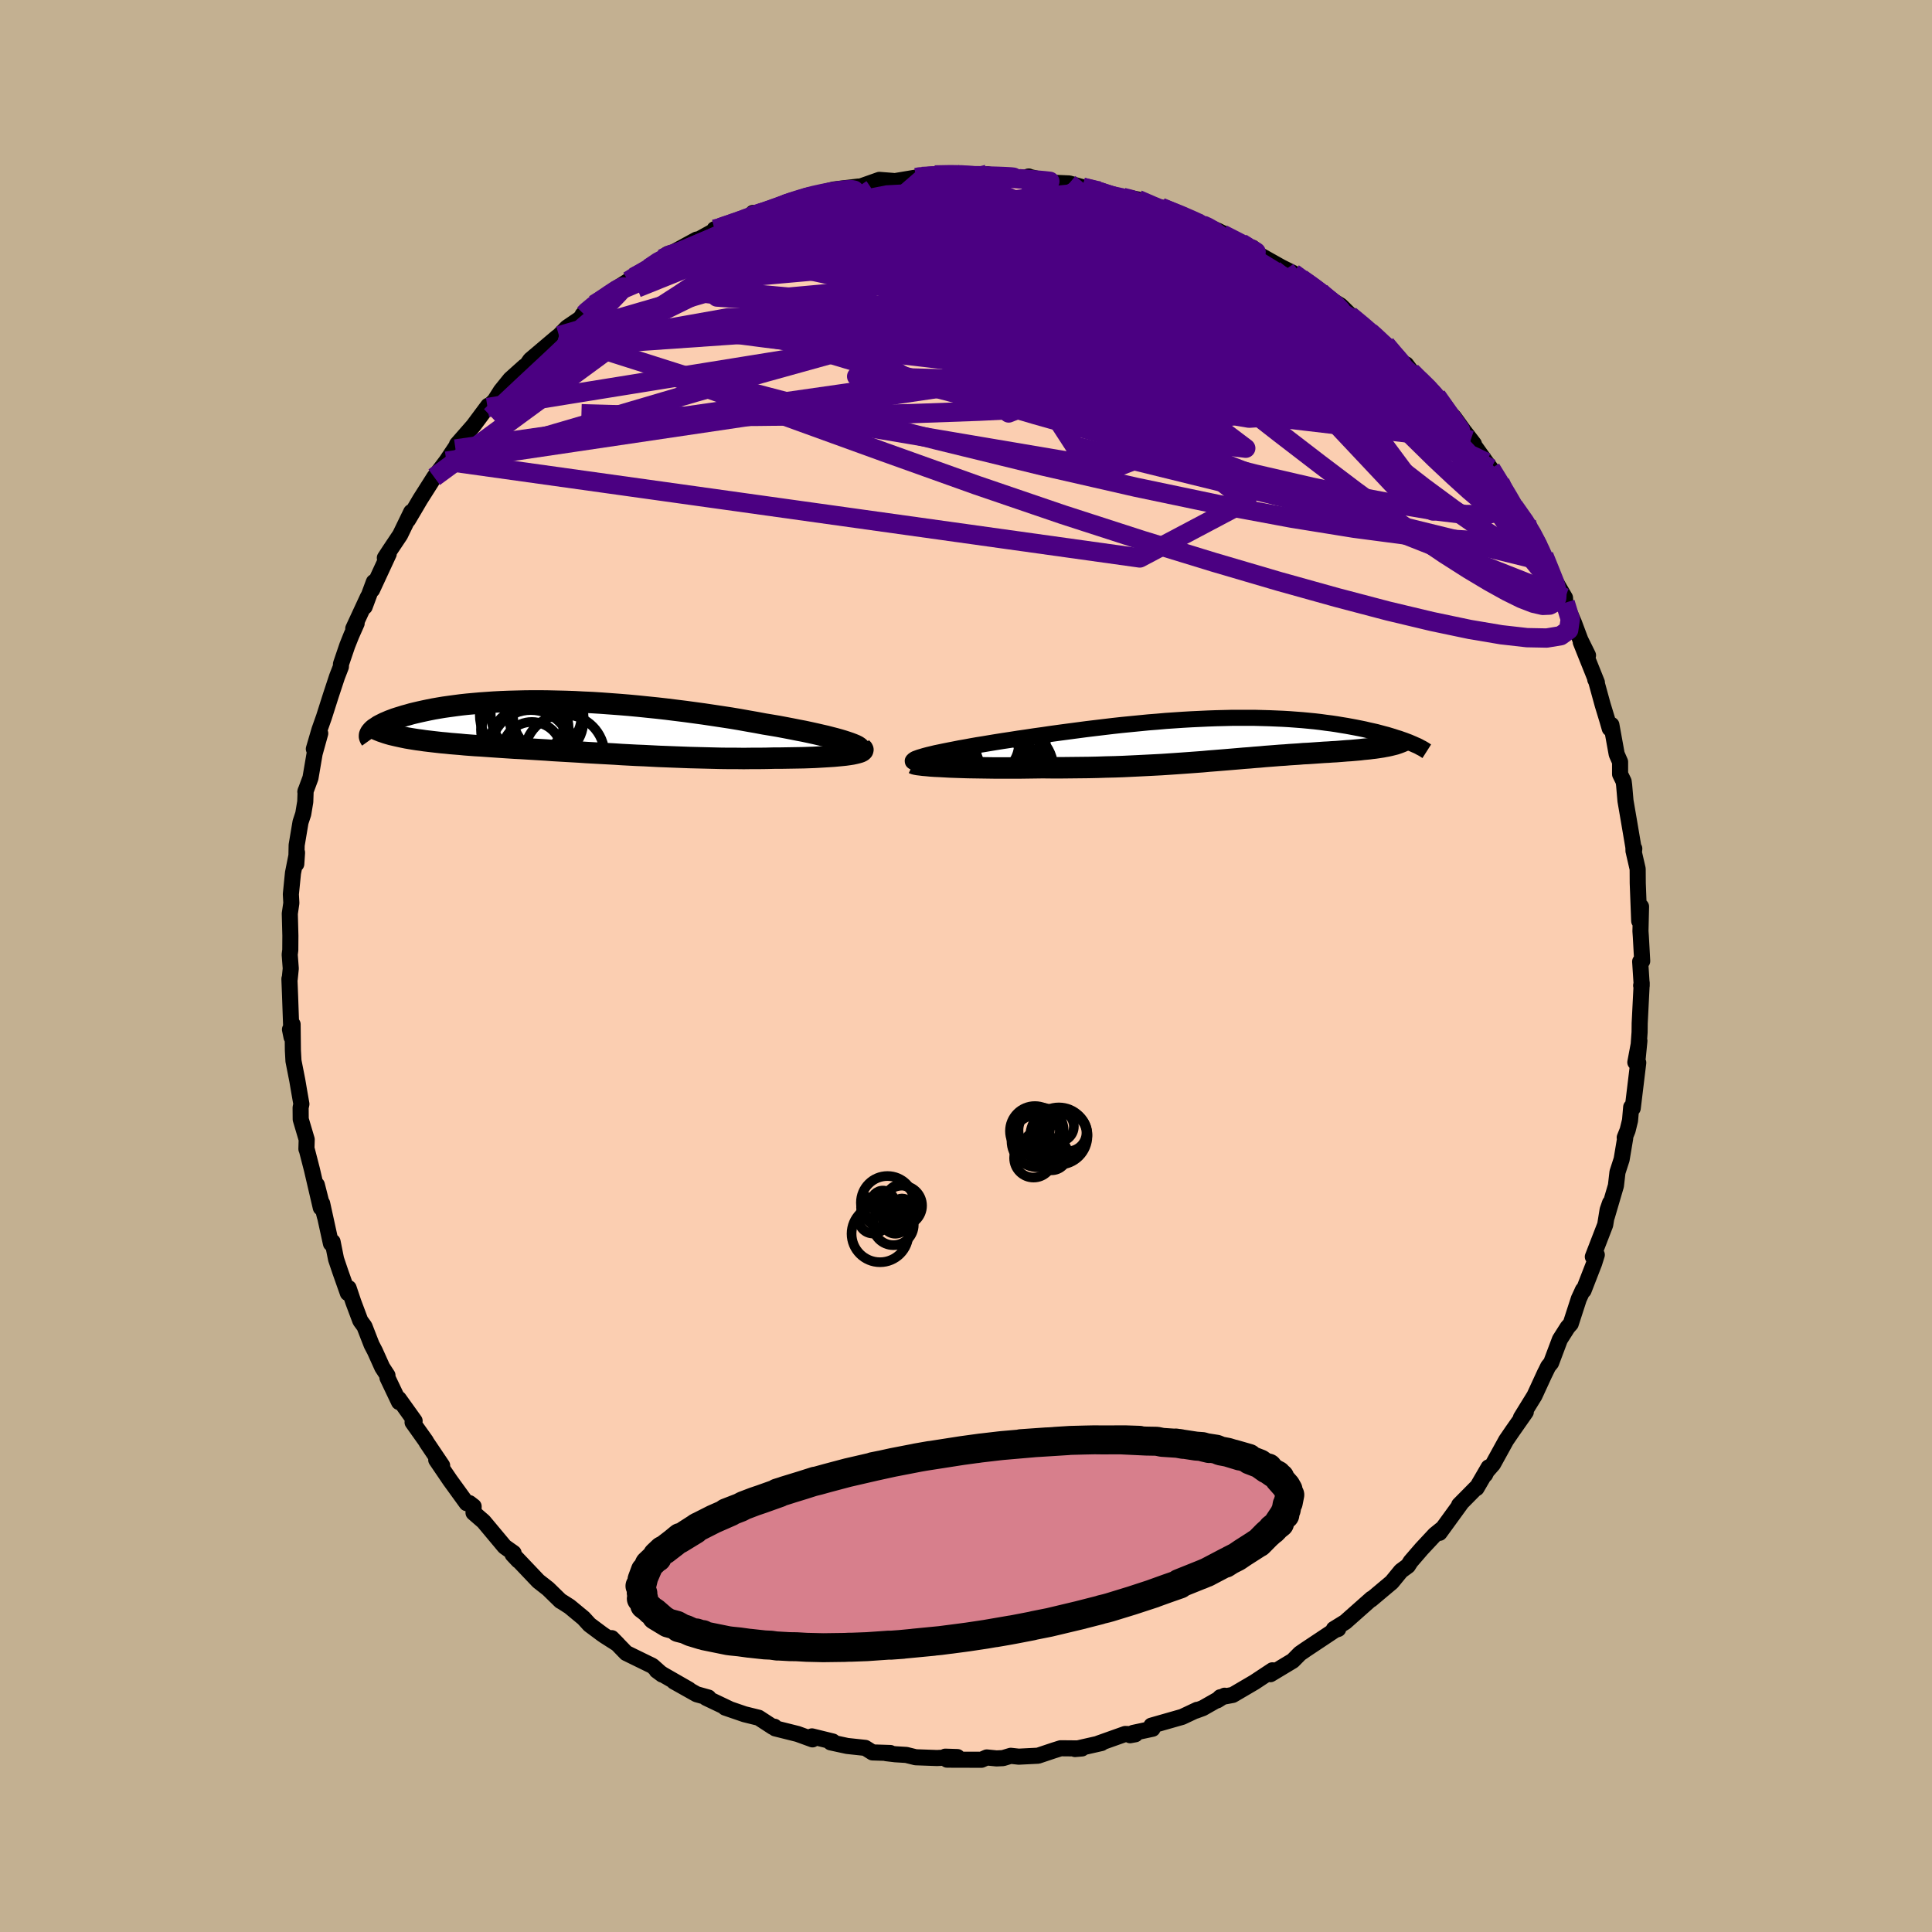 <svg xmlns="http://www.w3.org/2000/svg" width="500" height="500" viewBox="-100 -100 200 200"><defs><clipPath id="c"><path d="m29.38 1.59-.37-.12-.4-.12-.43-.12-.47-.12-.5-.13-.53-.12-.56-.13-.59-.13-.61-.13-.63-.12-.65-.13-.68-.13-.69-.13-.71-.12-.73-.12-.85-.16-.86-.15-.89-.16-.9-.15-.92-.14-.93-.14-.94-.14-.95-.13-.96-.13-.97-.12-.96-.12-.97-.11-.98-.1-.97-.1-.96-.09-.97-.08-.95-.07-.95-.07L3-2.5l-.93-.04-.92-.05-.9-.03-.9-.02-.88-.02-.86-.01h-.84l-.83.01-.81.02-.79.02-.77.03-.75.04-.72.05-.71.05-.68.06-.66.06-.64.07-.61.08-.59.08-.57.08-.54.09-.52.09-.5.1-.47.1-.46.1-.43.1-.41.1-.38.11-.37.1-.35.11-.33.1-.31.1-.29.11-.27.1-.25.11-.24.1-.22.11-.2.1-.19.1-.16.11-.15.1-.14.09-.12.1-.1.1-.08.09 2.03.31.3.07.3.07.32.07.33.07.34.07.35.06.37.06.38.06.39.05.4.06.42.05.42.05.44.05.45.05.46.04.47.05.49.04.5.04.51.05.53.04.54.04.55.03.56.04.57.04.59.04.59.04.61.04.62.04.62.03.64.04.65.04.65.04.67.04.67.05.69.04.69.04.7.04.7.04.72.05.72.04.73.04.74.04.74.04.75.05.76.04.76.04.77.03.77.04.78.04.79.03.78.03.8.03.79.03.8.02.8.02.81.02.8.02.81.01h.8l.8.01.8-.01h.8l.79-.01.79-.02h.63l.61-.01.61-.01.59-.01.58-.01.57-.02.55-.02.53-.03.51-.03.49-.03.46-.03.44-.04.42-.04.38-.04.36-.05"/></clipPath><clipPath id="b"><path d="m-31.02 1.77.34-.09.38-.09.41-.1.44-.09.48-.1.5-.1.52-.1.55-.11.58-.1.59-.11.62-.11.64-.1.65-.11.67-.11.69-.11.8-.12.82-.13.84-.12.86-.13.87-.12.88-.13.88-.12.9-.12.91-.12.91-.12.91-.11.92-.11.92-.11.91-.1.92-.09.92-.09.91-.09.9-.07.9-.08.89-.06.89-.06.87-.05.86-.04.86-.04.84-.03.83-.02.81-.02h2.36l.76.02.74.02.72.03.71.03.68.04.67.05.66.05.63.06.62.06.6.07.58.08.56.07.54.08.53.09.5.08.49.09.48.09.45.09.44.09.42.1.41.09.4.09.37.1.37.1.35.09.33.1.33.1.3.1.3.09.28.1.26.09.26.1.24.09.23.1-2.5.29-.23.04-.25.05-.26.04-.26.04-.28.04-.28.03-.3.04-.3.03-.32.03-.32.04-.33.03-.34.03-.35.03-.35.02-.36.03-.38.03-.38.03-.4.02-.4.03-.41.02-.43.03-.43.03-.43.03-.45.03-.45.02-.47.04-.47.03-.48.03-.48.04-.5.03-.5.04-.51.04-.53.04-.53.05-.54.04-.55.05-.56.04-.57.05-.59.05-.6.05-.61.05-.62.05-.64.05-.65.06-.67.05-.68.05-.7.05-.71.05-.74.05-.75.05-.76.04-.79.04-.8.04-.83.04-.84.04-.86.03-.88.02-.89.03-.91.02-.93.01-.94.01-.95.01h-.97l-.98-.01-.73.01-.74.01-.73.01h-2.86l-.7-.01-.68-.01-.66-.01-.65-.01-.63-.02-.6-.02-.58-.02-.55-.03"/></clipPath><filter id="a"><feTurbulence baseFrequency=".05" numOctaves="3" result="noise" type="noise"/><feDisplacementMap in="SourceGraphic" in2="noise" scale="2"/></filter></defs><rect width="100%" height="100%" x="-100" y="-100" fill="#C3B091"/><path fill="#FBCEB1" stroke="#000" stroke-linejoin="round" stroke-width="1.667" d="m69.79-.46.16 2.47-.06.01.06-.26-.21 4.17-.01.92-.19 2.62.17-1.73-.42 2.23.3.04-.57 4.71-.16-.11-.12 1.38-.25 1.02-.3.75.05.05-.37 2.21-.43 1.33-.16 1.39-.94 3.2.33-1.41-.25.72-.25 1.54-1.28 3.31.41-.2-.27.86-1.1 2.83-.14.09.08-.16-.43.93-.84 2.59-.32.36-.8 1.26-.91 2.42-.3.37-.4.82.09-.2-1.11 2.41-1.4 2.27.5-.58-1.38 1.97-.65.95-1.36 2.47-.78.89-.04.2.36-.75-1.25 2.15h-.08l-1.72 1.74.15-.11-2.18 3 .25-.41-.73.59-1.38 1.48-1.13 1.31-.28.44-.72.53-.96 1.17-.93.78-1.2 1.01.05-.09-2.73 2.42-1.18.73.45-.01-.33.11-1.2.8-1.82 1.21-.61.42-.74.75-2.31 1.39.39-.29-.19-.11-1.86 1.23-2.25 1.32-1.29.24-.31.32.76-.48-2.27 1.29-.74.27.17-.1-1.55.73-3.19.91.12.32-2.01.43-.31.24.54-.1-1.05-.03-2.78.99.32-.05-2.74.62L12 81l-2.2-.02-.73.23-1.61.54-2 .1-.83-.09-.8.24-.67.03-1.01-.1-.55.24-3.56-.01-.19-.31 1.26.04-2.12.1-2.2-.08-.97-.24-1.14-.07-.93-.11.42-.02-1.85-.06-.75-.47-1.87-.2-1.71-.37.22-.09-2.16-.53.06.31-1.54-.56-2.32-.58-.08-.17-.17.02-1.46-.95-1.46-.36-2.01-.69.44.14-2.41-1.15.24-.03-1.22-.34-2.35-1.32 1.55.83-2.72-1.56-.62-.41.57.42-1.01-.9-2.72-1.33-1.49-1.54.6.61-1.32-.84-.29-.2-1.29-.96-.62-.68-1.45-1.2-.8-.51-.13-.07-1.29-1.26-1.01-.79-2.3-2.42.23.29-.59-.63.1-.15-.93-.66-2.18-2.61-1.04-.9.01-.66-.44-.34-.28.01-1.71-2.36-1.44-2.12.61.58-1.63-2.42-.03-.08-1.4-1.97.21-.15-1.64-2.29.03.34-1.2-2.52v-.24l-.54-.83-.76-1.69-.34-.65-.6-1.54-.14-.36-.43-.59-.72-1.92-.49-1.46-.08.52-.77-2.18-.45-1.33-.36-1.8-.17.18-.91-4.15.29 1.38-.84-3.3.41 2.36-.92-3.95-.51-1.98-.06-.15.03-.98-.62-2.09-.01-1.21.08-.37-.26-1.49-.16-.94-.4-2.03-.06-1.1-.03-2.69-.27.53.16.79-.15-4.24-.07-1.79.03.01.11-1.08-.11-1.44.06-.47.01-1.49-.06-2.28.16-1.1-.05-.91.22-2.2.42-2.11-.08 1.18.04-1.95.4-2.38.28-.85.21-1.26.04-1.15-.03.11.53-1.43.43-2.52.58-2.09-.66 1.61.58-1.98.47-1.33.71-2.23.64-1.94.4-1.03.01-.29.65-1.91.42-1.05.55-1.24-.35.54 1.52-3.28-.34 1.02.95-2.56-.18.8 1.72-3.71-.4.41.57-.87 1.01-1.51 1.15-2.37-.33.82.84-1.42.41-.7 1.46-2.3 1.26-1.66 1.17-1.75-1.42 2.2 1.19-1.71.16-.48 1.69-1.93 1.54-2.07-.07.19.74-.72.64-1.01.97-1.2 1.48-1.33.1.03.5-.71 2.74-2.32.23-.17.82-.85 1.28-.87.5-.5-.16.04 1.19-1.06.95-.62 1.18-.92 1.42-.9.55-.39 1.58-.93 1.17-.9.21-.07.55-.49.61-.19 2.4-1.31-.15.18 2.59-1.43-.59.18.85-.25 3.41-1.17-.81.33.53-.6.91.06.96-.36 1.54-.78 1.71-.31.46-.38 1.2-.17-.06-.06 1.64-.42 2.56-.31.18.01 1.98-.7 1.41.11-.52.14 2.93-.49.46-.13-.18.06.59-.01 1.05-.19 2.13-.07.75-.04 1.68.23.88-.19 1.11.26 1.01.04 2.19.06-.02-.13-.06.01 1.55.38.22.22 2.47.11 1.39.39 1.96.37-.56.01 1.47.47 1.3.2.64.04.91.18 1.6.77.79.05 2.81 1.09 1.43.65.08.08.1.03 1.48.57.86.44 1.55.82.96.59.21-.1.24.48 3.17 1.78-.61-.33 1.41.7 1.3.96-.46-.39 1.97 1.36-.3-.04 2.4 1.47 2.1 2.06-1.16-1.06 2.09 1.73.26.21.01.06 1.36 1.02 1.76 2.06.36.01 1.02 1.36-.06-.18 1.82 1.63.37.47.96 1.39-.34-.4 1.17 1.18 1.01 1.4 1.07 1.39-.35-.37 1.62 2.27.48.65 1.47 2.46-.51-1.04 1.26 2.25.15.22 1.32 1.69 1.31 2.3-.5-.64L60-41.84l-.18-.64.3 1.13 1.89 3.24.02.36v.14l.9 2.06.67 1.79.79 1.6-.75-1.36 1.67 4.17-.17-.31.1.19.67 2.44.47 1.54.26.9.17-.37.55 3.03.35.8v1.27l.37.76.05.39.14 1.61.4 2.33.42 2.48.01.39.08-.25-.04.41.39 1.69.01 1.48.15 3.91.19-1.49-.06 2.54.04.57L70-.51l-.21.05.16 2.47" filter="url(#a)"/><path fill="#fff" d="m-31.02 1.77.34-.09.38-.09.41-.1.44-.09.48-.1.5-.1.52-.1.55-.11.58-.1.59-.11.62-.11.64-.1.65-.11.67-.11.69-.11.8-.12.82-.13.84-.12.86-.13.87-.12.88-.13.88-.12.9-.12.91-.12.91-.12.91-.11.92-.11.92-.11.91-.1.92-.09.92-.09.91-.09.9-.07.9-.08.89-.06.89-.06.87-.05.86-.04.86-.04.84-.03.83-.02.81-.02h2.36l.76.02.74.02.72.03.71.03.68.04.67.05.66.05.63.06.62.06.6.07.58.08.56.07.54.08.53.09.5.08.49.09.48.09.45.09.44.09.42.1.41.09.4.09.37.1.37.1.35.09.33.1.33.1.3.1.3.09.28.1.26.09.26.1.24.09.23.1-2.5.29-.23.04-.25.05-.26.04-.26.04-.28.04-.28.03-.3.04-.3.03-.32.03-.32.04-.33.03-.34.03-.35.03-.35.02-.36.03-.38.03-.38.03-.4.02-.4.03-.41.02-.43.03-.43.03-.43.03-.45.03-.45.02-.47.04-.47.03-.48.03-.48.04-.5.03-.5.04-.51.04-.53.04-.53.05-.54.04-.55.05-.56.04-.57.05-.59.05-.6.05-.61.05-.62.05-.64.05-.65.06-.67.05-.68.05-.7.05-.71.05-.74.05-.75.05-.76.04-.79.04-.8.04-.83.04-.84.04-.86.03-.88.02-.89.03-.91.02-.93.01-.94.01-.95.01h-.97l-.98-.01-.73.01-.74.01-.73.01h-2.86l-.7-.01-.68-.01-.66-.01-.65-.01-.63-.02-.6-.02-.58-.02-.55-.03" filter="url(#a)" transform="translate(26.76 -23.53)"/><path fill="#fff" d="m29.38 1.59-.37-.12-.4-.12-.43-.12-.47-.12-.5-.13-.53-.12-.56-.13-.59-.13-.61-.13-.63-.12-.65-.13-.68-.13-.69-.13-.71-.12-.73-.12-.85-.16-.86-.15-.89-.16-.9-.15-.92-.14-.93-.14-.94-.14-.95-.13-.96-.13-.97-.12-.96-.12-.97-.11-.98-.1-.97-.1-.96-.09-.97-.08-.95-.07-.95-.07L3-2.5l-.93-.04-.92-.05-.9-.03-.9-.02-.88-.02-.86-.01h-.84l-.83.01-.81.02-.79.02-.77.03-.75.04-.72.05-.71.05-.68.06-.66.06-.64.07-.61.08-.59.08-.57.08-.54.09-.52.09-.5.1-.47.1-.46.1-.43.1-.41.1-.38.11-.37.1-.35.11-.33.1-.31.1-.29.11-.27.1-.25.11-.24.1-.22.11-.2.1-.19.1-.16.11-.15.1-.14.09-.12.1-.1.1-.08.09 2.03.31.3.07.3.07.32.07.33.07.34.07.35.06.37.06.38.06.39.05.4.06.42.05.42.05.44.05.45.05.46.04.47.05.49.04.5.04.51.05.53.04.54.04.55.03.56.04.57.04.59.04.59.04.61.04.62.04.62.03.64.04.65.04.65.04.67.04.67.05.69.04.69.04.7.04.7.04.72.05.72.04.73.04.74.04.74.04.75.05.76.04.76.04.77.03.77.04.78.04.79.03.78.03.8.03.79.03.8.02.8.02.81.02.8.02.81.01h.8l.8.01.8-.01h.8l.79-.01.79-.02h.63l.61-.01.61-.01.59-.01.58-.01.57-.02.55-.02.53-.03.51-.03.49-.03.46-.03.44-.04.42-.04.38-.04.36-.05" filter="url(#a)" transform="translate(-41.7 -24.77)"/><g fill="none" stroke="#000" transform="translate(26.76 -23.53)"><path stroke-linejoin="round" stroke-width="1.667" d="m-32.07 2.46-.12-.05-.07-.05-.01-.06.05-.06.09-.07.13-.08.19-.07.22-.08.27-.08.3-.09.34-.09.38-.09.41-.1.44-.09.48-.1.5-.1.52-.1.55-.11.58-.1.59-.11.62-.11.64-.1.65-.11.67-.11.69-.11.8-.12.82-.13.84-.12.86-.13.87-.12.88-.13.88-.12.9-.12.91-.12.91-.12.91-.11.92-.11.92-.11.91-.1.92-.09.92-.09.91-.09.9-.07.9-.08.89-.06.89-.06.87-.05.86-.04.86-.04.84-.03.83-.02.81-.02h2.36l.76.02.74.02.72.03.71.03.68.04.67.05.66.05.63.06.62.06.6.07.58.08.56.07.54.08.53.09.5.08.49.09.48.09.45.09.44.09.42.1.41.09.4.09.37.1.37.1.35.09.33.1.33.1.3.1.3.09.28.1.26.09.26.1.24.09.23.1.21.09.2.09.19.08.18.09.16.09.16.08.14.08.13.08.12.08.11.07" filter="url(#a)"/><path stroke-linejoin="round" stroke-width="2.222" d="m-32.19 2.56.08.04.15.04.21.04.26.03.32.04.36.03.41.04.45.03.48.02.53.03.55.03.58.02.6.02.63.02.65.01.66.01.68.01.7.01h2.86l.73-.01.74-.01.73-.01.98.01h.97l.95-.01.94-.01.93-.01.91-.02.89-.03.88-.02.86-.03.84-.04.83-.04.8-.04.79-.04.76-.04.75-.05.74-.05.71-.05.7-.05.68-.05.67-.05.65-.06.64-.05.62-.05.61-.05.6-.05.59-.05.57-.05.56-.04.55-.05.54-.04.53-.05.53-.04.51-.04.5-.04.5-.03.48-.04.48-.03.47-.03.47-.04.45-.02.45-.03.43-.03.43-.03.43-.03.41-.02.4-.03.4-.02.38-.03.38-.03.36-.03.35-.02.35-.03.34-.03.33-.03.32-.04.32-.03.3-.03.3-.04.28-.03.28-.04.26-.04.26-.04.25-.05.23-.04.23-.05.21-.05.2-.05.2-.05.18-.06.17-.06.16-.06.15-.06.14-.06.13-.07" filter="url(#a)"/><circle cx="-22.386" cy=".334" r="3.882" clip-path="url(#b)" filter="url(#a)"/><circle cx="-24.326" cy="2.394" r="3.496" clip-path="url(#b)" filter="url(#a)"/><circle cx="-21.941" cy="3.144" r="4.24" clip-path="url(#b)" filter="url(#a)"/><circle cx="-22.386" cy="1.244" r="3.694" clip-path="url(#b)" filter="url(#a)"/><circle cx="-24.556" cy=".524" r="3.278" clip-path="url(#b)" filter="url(#a)"/><circle cx="-23.416" cy="2.829" r="3.618" clip-path="url(#b)" filter="url(#a)"/><circle cx="-22.471" cy=".799" r="3.28" clip-path="url(#b)" filter="url(#a)"/><circle cx="-24.336" cy="3.354" r="4.92" clip-path="url(#b)" filter="url(#a)"/><circle cx="-24.776" cy="2.844" r="4.01" clip-path="url(#b)" filter="url(#a)"/><circle cx="-23.631" cy="3.104" r="3.478" clip-path="url(#b)" filter="url(#a)"/></g><g fill="none" stroke="#000" transform="translate(-41.7 -24.77)"><path stroke-linejoin="round" stroke-width="2.222" d="m30.55 2.51.12-.07.06-.07v-.08l-.05-.09-.1-.09-.15-.1-.2-.1-.24-.1-.29-.11-.32-.11-.37-.12-.4-.12-.43-.12-.47-.12-.5-.13-.53-.12-.56-.13-.59-.13-.61-.13-.63-.12-.65-.13-.68-.13-.69-.13-.71-.12-.73-.12-.85-.16-.86-.15-.89-.16-.9-.15-.92-.14-.93-.14-.94-.14-.95-.13-.96-.13-.97-.12-.96-.12-.97-.11-.98-.1-.97-.1-.96-.09-.97-.08-.95-.07-.95-.07L3-2.5l-.93-.04-.92-.05-.9-.03-.9-.02-.88-.02-.86-.01h-.84l-.83.01-.81.02-.79.02-.77.03-.75.04-.72.05-.71.05-.68.06-.66.06-.64.07-.61.08-.59.08-.57.08-.54.09-.52.09-.5.1-.47.1-.46.1-.43.1-.41.1-.38.11-.37.1-.35.11-.33.1-.31.1-.29.11-.27.1-.25.11-.24.1-.22.11-.2.1-.19.1-.16.11-.15.1-.14.09-.12.1-.1.1-.08.09-.07.09-.06.09-.04.09-.03.08-.01.09v.08l.02.07.03.08.04.07.05.07" filter="url(#a)"/><path stroke-linejoin="round" stroke-width="2.222" d="m30.9 2.22.09.08.04.08-.02.07-.07.07-.12.07-.16.06-.21.06-.25.06-.28.06-.32.05-.36.05-.38.04-.42.04-.44.04-.46.03-.49.03-.51.03-.53.03-.55.02-.57.02-.58.01-.59.01-.61.01-.61.01h-.63l-.79.02-.79.01h-.8l-.8.01-.8-.01h-.8l-.81-.01-.8-.02-.81-.02-.8-.02-.8-.02-.79-.03-.8-.03-.78-.03-.79-.03-.78-.04-.77-.04-.77-.03-.76-.04-.76-.04-.75-.05-.74-.04-.74-.04-.73-.04-.72-.04-.72-.05-.7-.04-.7-.04-.69-.04-.69-.04-.67-.05-.67-.04-.65-.04-.65-.04-.64-.04-.62-.03-.62-.04-.61-.04-.59-.04-.59-.04-.57-.04-.56-.04-.55-.03-.54-.04-.53-.04-.51-.05-.5-.04-.49-.04-.47-.05-.46-.04-.45-.05-.44-.05-.42-.05-.42-.05-.4-.06-.39-.05-.38-.06-.37-.06-.35-.06-.34-.07-.33-.07-.32-.07-.3-.07-.3-.07-.28-.08-.26-.08-.26-.09-.24-.08-.22-.09-.22-.09-.2-.1-.19-.09-.18-.1-.17-.1" filter="url(#a)"/><circle cx=".127" cy="2.9" r="4.154" clip-path="url(#c)" filter="url(#a)"/><circle cx="-1.708" cy="-.57" r="3.796" clip-path="url(#c)" filter="url(#a)"/><circle cx="-1.533" cy="-.955" r="3.648" clip-path="url(#c)" filter="url(#a)"/><circle cx="-4.243" cy=".275" r="4.268" clip-path="url(#c)" filter="url(#a)"/><circle cx="-3.328" cy="2.215" r="4.392" clip-path="url(#c)" filter="url(#a)"/><circle cx="-3.928" cy=".21" r="4.492" clip-path="url(#c)" filter="url(#a)"/><circle cx="-3.348" cy="2.435" r="4.164" clip-path="url(#c)" filter="url(#a)"/><circle cx="-2.778" cy="-1.42" r="4.722" clip-path="url(#c)" filter="url(#a)"/><circle cx="-4.178" cy="-1.215" r="4.454" clip-path="url(#c)" filter="url(#a)"/><circle cx="-3.238" cy="2.605" r="3.096" clip-path="url(#c)" filter="url(#a)"/></g><g fill="none" stroke="indigo" stroke-linejoin="round" stroke-width="2"><path d="m54.33-51.49.87 1.42.48.78.46.77.45.78.37.72.23.57.04.38-.15.17-.33-.03-.52-.21-.71-.42-.91-.63-1.14-.89-1.37-1.16-1.63-1.48-1.93-1.81-2.23-2.19-2.54-2.57-2.84-2.96-3.14-3.32-3.48-3.72-3.93-4.17" filter="url(#a)"/><path d="m58.02-45.91.36 1.29-.8.48-1.69.17-2.54-.03-3.43-.2-4.37-.41-5.39-.71-6.45-1.04-7.52-1.4-8.6-1.8-9.68-2.21-10.84-2.65-12.03-3.04-13.21-3.46m7.99-17.34 1.44-.59 1.19-.41.96-.29.87-.23.87-.19.88-.17.84-.13.72-.08.54-.02.3.06.03.14-.24.22-.53.31-.8.41-1.05.5-1.28.59-1.51.7-1.79.82-2.15.96-2.57 1.12-3.05 1.28-3.53 1.46-4.01 1.61" filter="url(#a)"/><path d="m56.7-47.6 1.13 1.61.75 1.25.49.94.38.79.33.74.3.69.22.59.11.42-.03.22-.19-.03-.36-.29-.54-.6-.74-.92-.94-1.27-1.16-1.62-1.41-2-1.65-2.39-1.91-2.8-2.18-3.28-2.57-3.9m-81.68-11.47.9-.56 1.22-.72 1.25-.69 1.28-.65 1.36-.65 1.48-.67 1.55-.68 1.56-.67 1.48-.64 1.35-.58 1.18-.49.96-.42.72-.33.49-.24.29-.16.09-.08-.21.05-.73.24m34.97-.71.89.23 1.42.59 1.85.87 2.15 1.07 2.28 1.19 2.24 1.24 2.14 1.24 2.04 1.23 1.99 1.22 1.95 1.2 1.83 1.12 1.6.94 1.24.69.99.54" filter="url(#a)"/><path d="m59.33-43.61-.15.05-.04.37-.2.28-.42.14-.74-.11-1.14-.47-1.6-.88-2.07-1.31-2.55-1.77-3.05-2.25-3.57-2.77-4.1-3.32-4.68-3.89-5.31-4.48-6.08-5.08-7.07-5.68m-42.59-1.49 1.49-.4 1.77-.37 1.71-.22 1.85-.15 2.14-.12 2.48-.11 2.73-.1 2.91-.08 3.01-.04h3.07l3.13.03 3.19.04 3.22.06 3.17.06 3.04.06 2.87.07 2.77.13 2.85.24" filter="url(#a)"/><path d="m12.07-80.62 1.27.3.96.32 1.1.36 1.25.41 1.38.46 1.47.53 1.55.58 1.55.6 1.48.59 1.33.54 1.16.49.99.42.84.37.69.32.51.23.32.14.11.04-.1-.07-.34-.19-.61-.33-1-.52-1.43-.73m-66.08 8.3.27-.28.71-.59.85-.64.83-.57.69-.45.49-.26.22-.05-.08.2-.41.47-.72.75-1.02 1.03-1.33 1.32-1.7 1.65-2.2 2.08-2.83 2.64-3.45 3.24M-4.28-81.7l1.32-.12 1.53-.03 1.52.03 1.49.07 1.43.09 1.35.1 1.23.09 1.06.07.83.06.6.05.38.04.19.02h.03l-.16-.02-.47-.05-.93-.08-1.61-.12m29.66 10.73.2.1.73.53.89.67.83.67.63.54.34.34.03.13-.28-.05-.54-.22-.82-.37-1.13-.56-1.51-.8-2.02-1.12-2.65-1.51-3.37-1.9-4.03-2.28m39.56 38.99.52 1.71-.16 1.11-.83.6-1.45.24-2.04-.04-2.65-.3-3.26-.55-3.91-.82-4.57-1.09-5.28-1.39-5.99-1.67-6.74-1.98-7.47-2.29-8.19-2.65-8.9-3.04-9.59-3.43-10.35-3.75-11.21-4m-1.4-12.26.95-.4 1.84-.42 2.49-.42 2.97-.38 3.36-.29 3.74-.21 4.09-.13 4.37-.07 4.57-.03 4.72-.01h4.88l5.08.01 5.27.02 5.26.02" filter="url(#a)"/><path d="m-3.23-81.89 1.62-.03 1.18.02.98.07.79.1.6.12.37.14.11.18-.16.22-.41.28-.64.34-.86.42-1.12.49-1.45.56-1.83.62-2.27.69-2.72.74-3.14.79-3.54.84-3.99.93-4.54 1.06-5.14 1.2m65.77 2.27 1.77 1.33.68.89-.13.53-.7.34-1.19.26-1.65.23-2.14.2-2.68.16-3.3.06-3.97-.06-4.66-.19-5.37-.32-6.06-.46-6.78-.6-7.55-.73-8.38-.8-9.26-.84" filter="url(#a)"/><path d="m33.87-71.73.89.65.83.65 1.05.84 1.24 1.03 1.33 1.13 1.31 1.13 1.2 1.07 1.09.98 1 .9.93.84.86.79.78.71.65.59.49.45.32.27.12.07-.12-.14-.38-.38-.6-.6-.78-.78" filter="url(#a)"/><path d="m34.71-71.16 1.29.93.98.74.88.71.59.54.22.29-.17.03-.51-.18-.86-.37-1.25-.59-1.77-.86-2.37-1.2-3.05-1.6-3.66-1.99-4.17-2.3" filter="url(#a)"/><path d="m28.49-74.85.56.36.19.28.02.32-.27.28-.72.17-1.28.02-1.9-.13-2.52-.25-3.18-.35-3.89-.45-4.67-.56-5.54-.74-6.43-.98-7.22-1.29m54.94 17.25.45.34.76.74.68.74.55.65.45.58.38.53.31.48.19.38.04.26-.14.09-.38-.13-.63-.39-.9-.67-1.17-.94-1.43-1.21-1.7-1.48-2.01-1.79-2.41-2.17-2.89-2.65-3.45-3.19m-37.97-11 .13.02.62-.03.92-.05.98-.03.89.02.69.05.44.1.14.12-.17.15-.53.19-.9.22-1.28.29-1.66.36-2.05.43-2.44.5-2.84.53-3.22.52-3.48.45" filter="url(#a)"/><path d="M43.44-64.35 44.57-63l.42.76.01.56-.31.47-.65.41-1.04.33-1.45.25-1.85.18-2.28.11-2.7.06-3.15-.01-3.61-.1-4.1-.2-4.61-.32-5.15-.46-5.75-.59-6.36-.72-7-.82-7.64-.91-8.31-1.03-9-1.17m50.14-12.33 2.09.84 1.15.5.65.3.44.25.34.24.24.23.07.21-.17.15-.44.1-.75.02-1.08-.06-1.45-.16-1.88-.28-2.35-.41-2.81-.51-3.26-.63-3.61-.73-3.86-.85-4.08-1.03m-30.86 7.14.82-.42 1.42-.43 1.82-.44 2.06-.37 2.25-.3 2.44-.22 2.61-.14 2.75-.08 2.87-.04 2.96-.01 3.06-.01H.06l3.33.02 3.35.06 3.33.09 3.26.1 3.18.08 3.1.05 3.05.08 3.02.17" filter="url(#a)"/><path d="m41.81-65.64.27.23.55.5.75.71.74.73.56.58.33.38.09.18-.15-.01-.42-.23-.71-.45-1.04-.72-1.4-.99-1.78-1.31-2.21-1.66-2.59-2.03-2.91-2.34" filter="url(#a)"/><path d="m39.72-67.37 1.36 1.13.69.6.54.52.49.53.37.48.16.34-.09.16-.38-.04-.68-.25-1.03-.46-1.43-.7-1.84-.96-2.26-1.2-2.65-1.44-3.06-1.69-3.49-1.97-3.94-2.3-4.29-2.66m-43.63.83.09-.03.95-.32 1.08-.38.97-.36.88-.32.89-.32.89-.32.88-.3.79-.26.67-.2.53-.14.38-.06h.25l.08.07-.14.16-.42.25-.74.36-1.08.48-1.46.61-1.84.74-2.22.86-2.49.95-2.58.96" filter="url(#a)"/><path d="m42.07-65.43.31.41.46.83.16.86-.32.75-.78.64-1.24.56-1.7.51-2.15.47-2.62.43-3.1.39-3.59.37-4.11.37-4.64.38-5.22.37-5.81.35-6.4.31-7.03.25-7.64.18-8.28.1-8.85-.01-9.33-.26m14.63-19.35 2.02-.7.96-.36.83-.31.94-.32 1.03-.36 1.03-.36.91-.31.69-.23.42-.13.13-.01-.18.11-.53.23-.9.33-1.23.41-1.42.47m57.16 8.26.39.41.76.78.37.63-.17.39-.66.18-1.1.05-1.52-.04-1.97-.13-2.48-.23-3.04-.38-3.66-.57-4.27-.77-4.89-.98-5.55-1.16-6.29-1.34-7.13-1.5-7.98-1.63" filter="url(#a)"/><path d="m13.47-80.24 1.4.43 1.4.46 1.51.58 1.7.75 1.91.9 2.05 1.02 2.09 1.08 2.02 1.09 1.92 1.07 1.8 1.05 1.72 1.02 1.64.97 1.53.92 1.37.8 1.14.66.91.49.76.38.72.42m-61.24-12.11 1.66-.49 1.91-.14 2.15.12 2.49.32 2.93.48 3.36.6 3.75.72 4.03.84 4.22.94 4.34 1.05 4.42 1.13 4.48 1.18 4.48 1.2 4.43 1.17 4.34 1.1 4.4 1.11" filter="url(#a)"/><path d="m-32.82-72.24.96-.65.98-.51 1.26-.56 1.57-.66 1.76-.72 1.87-.75 1.89-.72 1.87-.69 1.82-.62 1.68-.57 1.46-.49 1.19-.43.9-.33.57-.25.16-.16m37.38 3.64.44.19.68.38.57.43.33.43.03.39-.25.37-.53.36-.83.34-1.16.3-1.53.26-1.91.21-2.3.18-2.68.15-3.09.14-3.54.12-4.04.08-4.6.02-5.2-.04-5.83-.11-6.42-.15-6.9-.23" filter="url(#a)"/><path d="m17.79-79.35 1.48.64 1.68.7 1.75.8 1.62.81 1.5.82 1.46.83 1.49.88 1.52.92 1.52.93 1.48.93 1.39.88 1.29.82 1.16.73 1 .6.79.45.58.32.4.21.23.12.11.08m-25.3-12.89 1.15.24 1.21.41 1.47.65 1.73.84 1.91.98 1.95 1.07 1.9 1.11 1.83 1.11 1.77 1.12 1.74 1.11 1.72 1.12L35-68.92l1.63 1.07 1.55 1.03 1.47.97 1.37.92 1.26.83 1.09.71.88.55.63.4.47.26" filter="url(#a)"/><path d="m12.07-80.62 1.31.34 1.1.44 1.34.57 1.58.67 1.76.78 1.94.9 2.08 1 2.17 1.08 2.15 1.1 2.06 1.09 1.89 1.03 1.73.96 1.56.87 1.42.77 1.24.66 1.07.55.87.47.59.3m-62.51-10.32.61-.37.75-.24.8-.23.73-.17.53-.07.3.06.05.22-.17.37-.41.54-.69.72-1.03.93-1.43 1.14-1.88 1.38-2.34 1.62-2.82 1.88-3.3 2.13-3.78 2.37-4.2 2.58-4.66 2.87m40.37-21.99.34-.07.49-.02.82-.04 1.1-.04 1.24-.02 1.26-.01 1.21.01 1.09.03.94.03.76.03.53.03.28.03.03.03-.22.05-.44.05-.68.06-.94.06-1.21.04-1.49.02h-1.81l-2.41.03" filter="url(#a)"/><path d="m-34.4-71.31 1.47-.76 1.43-.46 1.59-.24 1.91-.13 2.28-.07 2.63-.02 2.91.05 3.13.13 3.33.22 3.48.3 3.63.37 3.75.44 3.88.51 4 .55 4.14.6 4.25.61 4.31.64 4.32.67 4.3.69 4.24.68 4.13.59 3.88.36M20.18-78.53l2.2.93 1.52.78 1.25.75 1.3.85 1.46.98 1.61 1.1 1.69 1.19 1.72 1.24 1.71 1.25 1.7 1.25L37.99-67l1.59 1.15 1.48 1.06 1.34.96 1.21.87 1.09.78.98.71.82.56.44.24" filter="url(#a)"/><path d="m59.82-42.48.6 1.48.54 1.35.23.92-.04.64-.25.47-.48.26-.71.03-.96-.22-1.24-.48-1.52-.75-1.82-1.01-2.14-1.28-2.45-1.56-2.77-1.87-3.09-2.17-3.4-2.49-3.74-2.83-4.11-3.16-4.52-3.53-4.96-3.89-5.4-4.25-5.83-4.6-6.28-5.01" filter="url(#a)"/><path d="m55.29-50.07.65 1.49-.05.9-.67.64-1.38.32-2.13-.02-2.89-.35-3.61-.6-4.34-.82-5.1-1.07-5.89-1.36-6.7-1.69-7.53-2.04-8.41-2.38-9.35-2.74-10.37-3.08-11.38-3.42m-14.64-2.19 1.13-.68 1.46-.75 1.68-.72 1.85-.67 1.98-.62 2.09-.56 2.21-.51 2.35-.49 2.49-.48 2.63-.48 2.74-.48 2.81-.45 2.84-.44 2.85-.4 2.83-.37 2.79-.34 2.72-.32 2.61-.33 2.47-.37 2.28-.41 2.1-.43 1.97-.39 1.9-.29" filter="url(#a)"/><path d="m19.39-78.58 1.15.37 1.07.6.46.58-.12.54-.57.57-.92.65-1.29.76-1.69.85-2.16.96-2.63 1.06-3.14 1.16-3.64 1.25-4.16 1.35-4.73 1.43-5.31 1.53-5.92 1.65-6.56 1.82-7.24 2.06-7.94 2.34-8.61 2.52" filter="url(#a)"/><path d="m29.45-74.26-33.02 3.03-4.8.37-.33-.22-1.95-.62-4.74-.29-5.83.52-4.21 1.15-.35 1.07 4.23.3 7.67-.7 8.47-1.34 6.51-1.27 3.14-.61-.05.15-2.51.43-4.34.48-2.91 2.27 10.9 9.08 56.68 22.35" filter="url(#a)"/><path d="m-.35-82-14.48 6.3 7.21 4.38 10.56 4.74 8.26 4.21 5.48 3.14 3.84 2.31 2.88 1.67.92.62-3.02-.94-7.62-2.49-10-3.28-8-3.12-2.25-2.24L-3-67.79l4.73.07-1.19.54-11.14-.57-16.45-1.89-15.08 4.4" filter="url(#a)"/><path d="m2.21-81.96-8.28 2.16-.01 6.56 9.18 6.8 10.77 2.75 6.52-1.34 1.1-3.13-2.59-2.85-3.85-1.71-3.03-.56-.93.4 1.82 1.32 4.71 2.21 7.02 2.66 7.47 2.19 5.09.79.06-.83-8.99-3.47L-4.28-81.7" filter="url(#a)"/><path d="m-53.79-52.26 60.03-8.89 15.32-3.67-4.81-2.19-9.18-1.43-5.1-.09.34.86 3.43.72h4.01l2.88-.29.37-.05-3-.03-4.51-.5.09-.11 11.88 3.17 22.13 7.62 10.41.31" filter="url(#a)"/><path d="M60-41.84 11.25-53.83l-5.98-9.21-1.87-6.62-.45-3.26 1.98-.74 3.11.27 2.12.18.05-.07-1.6.34-1.76 1.67-.01 3.45 3.09 4.78 5.66 4.73 5.42 2.97 1.47-.19-5.09-4.34-14.85-9.59-23.68-8.44" filter="url(#a)"/><path d="m-26.03-76.27 17.86-3.55 7.49-.4 2.13 2.65.22 5.06.1 5.32.72 3.58 1.88 1.48 3.1.37 3.35.31 2.09.35-.29-.25-3.37-1.4-7.37-2.28-11.92-1.98-14.6-.09-12.82 2.28-2.23-2.6" filter="url(#a)"/><path d="m-49.53-57.81 39.71-6.4 15.29 1.3 5.03.42 6.13 1.02 6.74 1.46 3.55.88-1.21-.06-4.79-.64-6.02-.73-5.33-.7-3.95-1-3.15-1.71-3.14-2.3-2.67-1.89.34.06 6.69 3.44 13.37 7.18 12 9.38-11.07 5.86-71.78-10.02" filter="url(#a)"/><path d="m-55.05-50.6 23.01-16.89L-17-74.88l8.53-.89 5.05 3.31 2.89 4.74.66 3.57L-1.96-63l-4.58-.97-5.73-1.86-5.01-1.57-2.73-.71.26.14 3.15.74 5.59 1.25 7.79 1.92 9.99 2.66 11.62 2.88 10.92 1.81 6.56-.42.59-2.19-3.76-3.17-22.02-18.52" filter="url(#a)"/><path d="m20.18-78.53 12.28 11.48-11.73 2.13-15.87-1.49-6.99-1.38 3.38.49 8.86 2.38 8.52 3.08 4.71 2.42.7 1.1-1.45.09-1.82-.14-2.05.11-3.69-.01-6.58-1.03-8.6-2.55-7.19-3.32-2-2.12 3.25.85 2.52 2.95-4.2-1.13L7.99-81.34" filter="url(#a)"/><path d="m1.33-81.77-12.31 10.69-1.63 4.4-4.48.46-3.25-.98.23-.84 3.61-.3 5.39.15 5.1.52 3.54.81 2.24.94 2.45.91 4.2.83 6.14.86 6.38.96 3.77.93-1.11.53h-5.93l-7.52.11-4.33 1.36.6 2.18 3.56-1.42 33.83-6.97" filter="url(#a)"/><path d="m48.71-59 2.46 3.49-1.24-.37-5.08-2.96-8.52-4.48-9.55-4.71-7.57-3.62-4.72-1.93-3.54-.62-4.31-.21-4.68-.35-2.19-.28 3.22.72 10.09 3.16 18.61 7.23 22.64 12.44" filter="url(#a)"/><path d="m33.07-72.1 6.81 9.74-6.74-2.25-7.03-1.73-7.28-1.57-6.87-2.14-4.36-2.16-.78-1.42 1.92-.27 2.68.9 1.62 1.75-.52 2.09-2.79 1.91-4.48 1.36-5.16.73-4.77.21-3.61-.06h-2.05l-.51.44.57 1.16.69 1.58-.55 1.03-1.18-.23 9.09.25 54.46 6.37" filter="url(#a)"/><path d="m-11.13-80.69.4.59.21 2.99 4.82 4.97 7.46 5.64 7.03 4.28 3.85 1.59-.39-1.07-3.57-2.68-4.62-3.11-3.97-2.7-2.59-1.96-1.15-1.21.41-.52 2.22.14 4.04.75 5.14 1.04 4.99.77 4.04.13 3.74-.1 5.08.93 6.19 2.62 1.11 1.15-21.24-14.17" filter="url(#a)"/><path d="m-4.87-81.69 6.55 7.65-6.11 4.37-1.55 2.97-.25 1.24-.1-.82.42-2.2.66-2.51.3-2.09-.04-1.4.14-.64.78.17 1.22.99.94 1.76.02 2.3-.62 2.55.26 2.47 2.94 2.06 5.68 1.25 5.5-.01 1.86-1.32-.03-1.8 4.99-2.47-8.01-13.84" filter="url(#a)"/><path d="m-42.13-65.24 27.44 8.71 29.85 5.06 10.4-4.01-1.12-7.11-2.92-5.57-.9-2.94.41-1.14-.16-.34-1.63.11-2.81.69-2.98 1.53-2.05 2.41-.59 2.96.31 2.77-.19 1.66-.98.06 1.03-1 6.95-1.09 12-.26 24.4 11.25" filter="url(#a)"/><path d="m24.42-76.79-4.99-.5-12.57.79-10.81 3.74-2.75 5.49 4.55 4.5 6.97 1.61 4.88-1.21.96-2.61-2.37-2.34-3.83-.84-3.27 1.04-1.47 2.35.09 2.06-.31-.09-3.06-3.1-5.6-4.9-2.7-4.38 8.35-3.27 17.54-1.8" filter="url(#a)"/><path d="m-4.28-81.7-5.91 5.13 7.18 8.44 6.87 5.76 5.37 1.69 4.61-.41 3.12-.99 1.45-1.12 1-.98 1.98-.38 3.11.52 3.2 1.17 2.15 1.33.89 1.24-.13 1.14-2.01.52-6.11-1.61-11.01-4.83-10.17-5.63 5.53.41 42.83 12.69" filter="url(#a)"/><path d="m50.5-56.83-23.38-2.36L3.24-64l-6.85-3.34 3.59-1.63L6-69.98l4.61-.6 2.84.38 2.04 1.65 2.19 2.4 2.44 2.13 1.67.92-.78-.68-4.54-2.01-8.05-2.67-9.39-2.64-7.44-2.11-2.48-1.12 4.08.5 10.68 3.07 14.75 5.73 7.8 3.66-31.29-20.32" filter="url(#a)"/><path d="m55.8-49.03-4.59-4.9-9-7.71-10.62-5.65-11.55-3.09-10.06-1.4-5.58-.4-.01.39 3.95 1.02 4.64 1.3 2.32 1.06-1.3.49-4.17.06-5.02.13-3.75.75-1.09 1.66L2-62.84l4.63 2.97 5.72 2.83 4.93 1.7 4.26-.32 7.85-1.68 14.36.38 10.1 4.82" filter="url(#a)"/><path d="m16.24-79.57 29.58 31.44 2.53 1.03-6.05-8.15-6.38-6.85-5.84-3.78-5.87-1.91-5.53-1.05-4.7-.53-4.23-.27-4.6-.13-5.88.43-8.9 1.61-13.73 2.35-14.6 1.01-4.17-.87" filter="url(#a)"/><path d="m-13.69-80.38 9.13 6.36-12.04 5.81-4.21 3.13 3.72.59 5.2-.48 3.14-.21.93.63-.1 1.28.27 1.46 2.15 1.37 5.21 1.36 8.28 1.61 9.58 1.85 7.93 1.6 3.46.42-2.23-1.68-6.89-4.04-8.73-5.66-6.95-5.66-1.53-3.75 7.23-.15 17.27 4.61 19.45 9.01" filter="url(#a)"/><path d="M49.67-57.61.05-68.39l-16.74-3.72.93-1.58 7.38.31 5.86 1.4.85.92-3.09-.61-3.91-2.04-2.65-2.48-1.5-1.77-1.56-.35-1.88 1.23.16 2.48 7.81 3.17 23.03 4.18 37.49 12.84" filter="url(#a)"/><path d="m-52.85-53.52 53.84-7.7 6.79-4.7.84-2.03 5.9.01 8.86 1.33 7.79 1.51 4.3.69.28-.61-3.12-1.83-5.2-2.64-5.7-2.85-4.84-2.55-3.36-1.9-2.11-1.16-1.68-.49-2.09.02-2.85.43-3.2.79-2.2 1.12.84 1.48 5.25 1.63 7.28.53.22-3.39-14.09-6.13" filter="url(#a)"/></g><g fill="none" stroke="#000"><circle cx="8.85" cy="19.472" r="1.678" filter="url(#a)"/><circle cx="7.77" cy="17.004" r="2.338" filter="url(#a)"/><circle cx="7.43" cy="18.544" r="1.406" filter="url(#a)"/><circle cx="10.566" cy="17.268" r="1.904" filter="url(#a)"/><circle cx="7.13" cy="17.08" r="2.578" filter="url(#a)"/><circle cx="6.994" cy="19.888" r="2.012" filter="url(#a)"/><circle cx="10.062" cy="17.436" r="2.506" filter="url(#a)"/><circle cx="7.438" cy="18.112" r="2.728" filter="url(#a)"/><circle cx="9.61" cy="17.6" r="2.96" filter="url(#a)"/><circle cx="9.602" cy="16.608" r="1.564" filter="url(#a)"/><circle cx="-7.32" cy="26.422" r="1.292" filter="url(#a)"/><circle cx="-6.812" cy="24.038" r="1.38" filter="url(#a)"/><circle cx="-8.128" cy="24.494" r="2.752" filter="url(#a)"/><circle cx="-8.9" cy="27.718" r="2.946" filter="url(#a)"/><circle cx="-7.516" cy="26.79" r="2.108" filter="url(#a)"/><circle cx="-6.62" cy="24.806" r="2.07" filter="url(#a)"/><circle cx="-9.8" cy="24.982" r="1.066" filter="url(#a)"/><circle cx="-8.604" cy="24.454" r="1.208" filter="url(#a)"/><circle cx="-6.628" cy="25.074" r="1.006" filter="url(#a)"/><circle cx="-9.62" cy="26.222" r="1.474" filter="url(#a)"/></g><path fill="#D77F8C" stroke="#000" stroke-linejoin="round" stroke-width="3" d="m33.16 54.39.36.35-.16.81-.12.22-.09.51-.24.53h.1l-.13.03-.63.95.21-.11-.74.59-.01.1.2-.2-.4.35-.38.34-.83.84-.26.14.19-.11-1.58 1.01-.62.42-.69.35-.5.32.23-.18-2.19 1.15.18-.09-.77.33.45-.19-1.09.44-1.57.63.03.07-1.26.44-1.64.59.3-.1-.02.01-2.32.76-2.28.7-.36.1-.5.12-.22.07-.08.02-1.96.5.26-.06-3.4.81-1.56.31-.24.06-1.71.33-.7.13-1.39.24 1.62-.29-2.61.45-1.4.21-.47.07-1.8.24 1.51-.2-2.54.33-2.77.27 2.04-.19-3.44.33.29-.02-1.25.09-.16-.01-.71.05-1.58.11-1.61.06h-.28l-.42.02-2.23.03-1.71-.04-1.05-.06-.73-.01-1.42-.08.15.02-.64-.09-.66-.03-1.56-.17h-.04l-1.02-.14-.88-.09-.3-.04-2.41-.49-.19-.14.2.12-.88-.29.57.23-1.12-.34-.57-.26-.68-.17.27.03-.51-.28-.88-.24-1.24-.75.63.36-.84-.73-.28-.16-.26-.26-.44-.33-.09-.58-.25-.07.23-.05-.24-.56.17.06-.17-.47-.13-.29.11.26.29-1.21-.19.3.34-.92-.17.68.53-1.23.05-.11.83-.79-.01.08v-.19l.57-.54.29-.15-.11.09 1-.77.63-.52-.1.17 1.62-.99-.91.53 1.31-.84-.16.09 1.72-.87 1.73-.76-.55.21.14-.1 1.42-.55.36-.19 1.1-.42.71-.24 1.88-.67-.19.02 1.31-.41-.6.18 1.86-.57 1.32-.42-.18.06.49-.12.98-.27 2.07-.55 3.08-.71-.48.09.84-.17-.53.12 1.78-.39 2.74-.53-.34.06 1.43-.25-.45.08 3.79-.59 1.97-.27-.46.07.32-.05 1.8-.21.16-.02.38-.04L7 49.36l-1.33.09 2.73-.19-.98.07 3.18-.2-1.39.08 1.58-.1 1.55-.04.98-.02.82.01 2.32-.01 1.5.05-2.05-.05 2.73.13 1.12.02.54.11 1.83.12.35.09-.78-.14 2.1.32.68.05.68.2-.55-.13 1.29.2.44.18.74.14 1.28.39-.68-.22 1.57.45.12.17 1.01.39.76.54.13-.1-.05.11.68.47.31.16.22.36.06-.09-.04.11.68.77.21.37-.05.12-.1-.16" filter="url(#a)"/></svg>